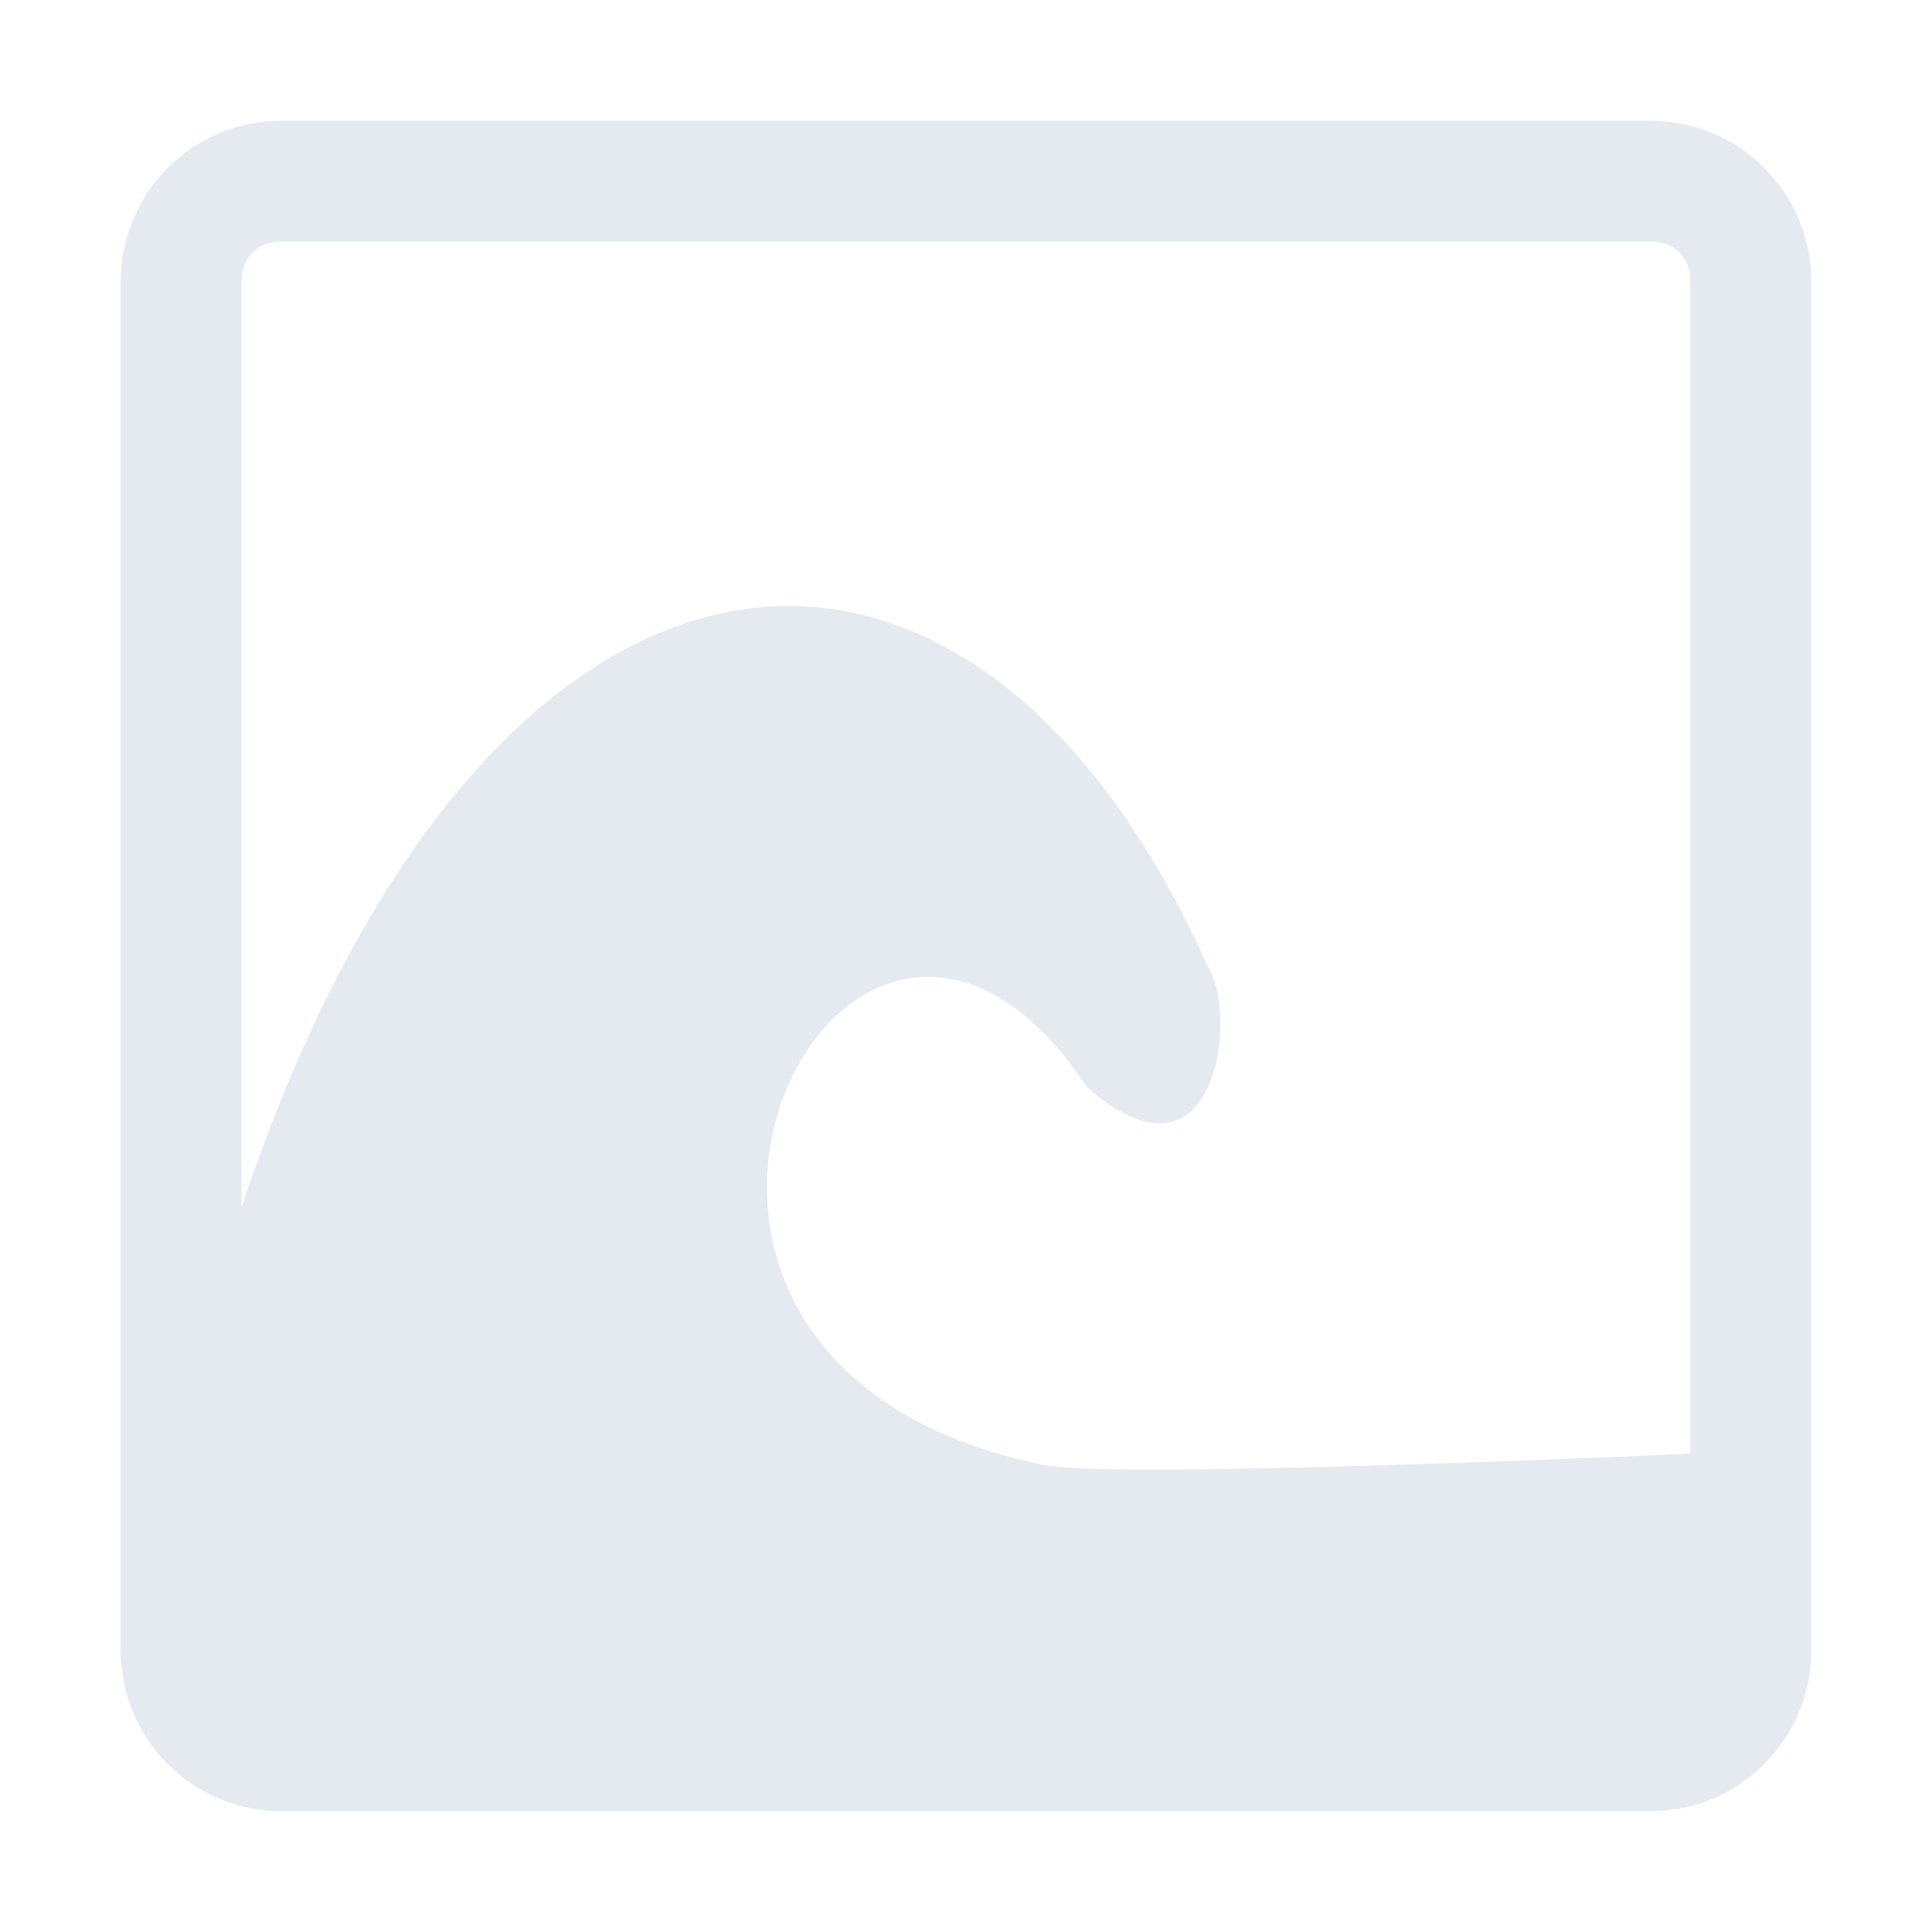 <?xml version="1.0" encoding="UTF-8"?>
<!--Part of Monotone: https://github.com/sixsixfive/Monotone, released under cc-by-sa_v4-->
<svg version="1.1" viewBox="0 0 16 16" xmlns="http://www.w3.org/2000/svg">
<path d="m2.334 1c-0.739 0-1.334 0.595-1.334 1.334v11.332c0 0.739 0.595 1.334 1.334 1.334h11.332c0.739 0 1.334-0.595 1.334-1.334v-11.332c0-0.739-0.595-1.334-1.334-1.334zm0 1h11.332c0.202 0 0.334 0.132 0.334 0.334v9.705c-1.548 0.067-4.676 0.189-5.32 0.1-4.317-0.84-1.68-6.139 0.32-3.139 1.078 0.953 1.263-0.61 1-1-2-4.47-6-4-8 2v-7.666c0-0.202 0.132-0.334 0.334-0.334z" style="fill:#e5e9f0"/>
</svg>

